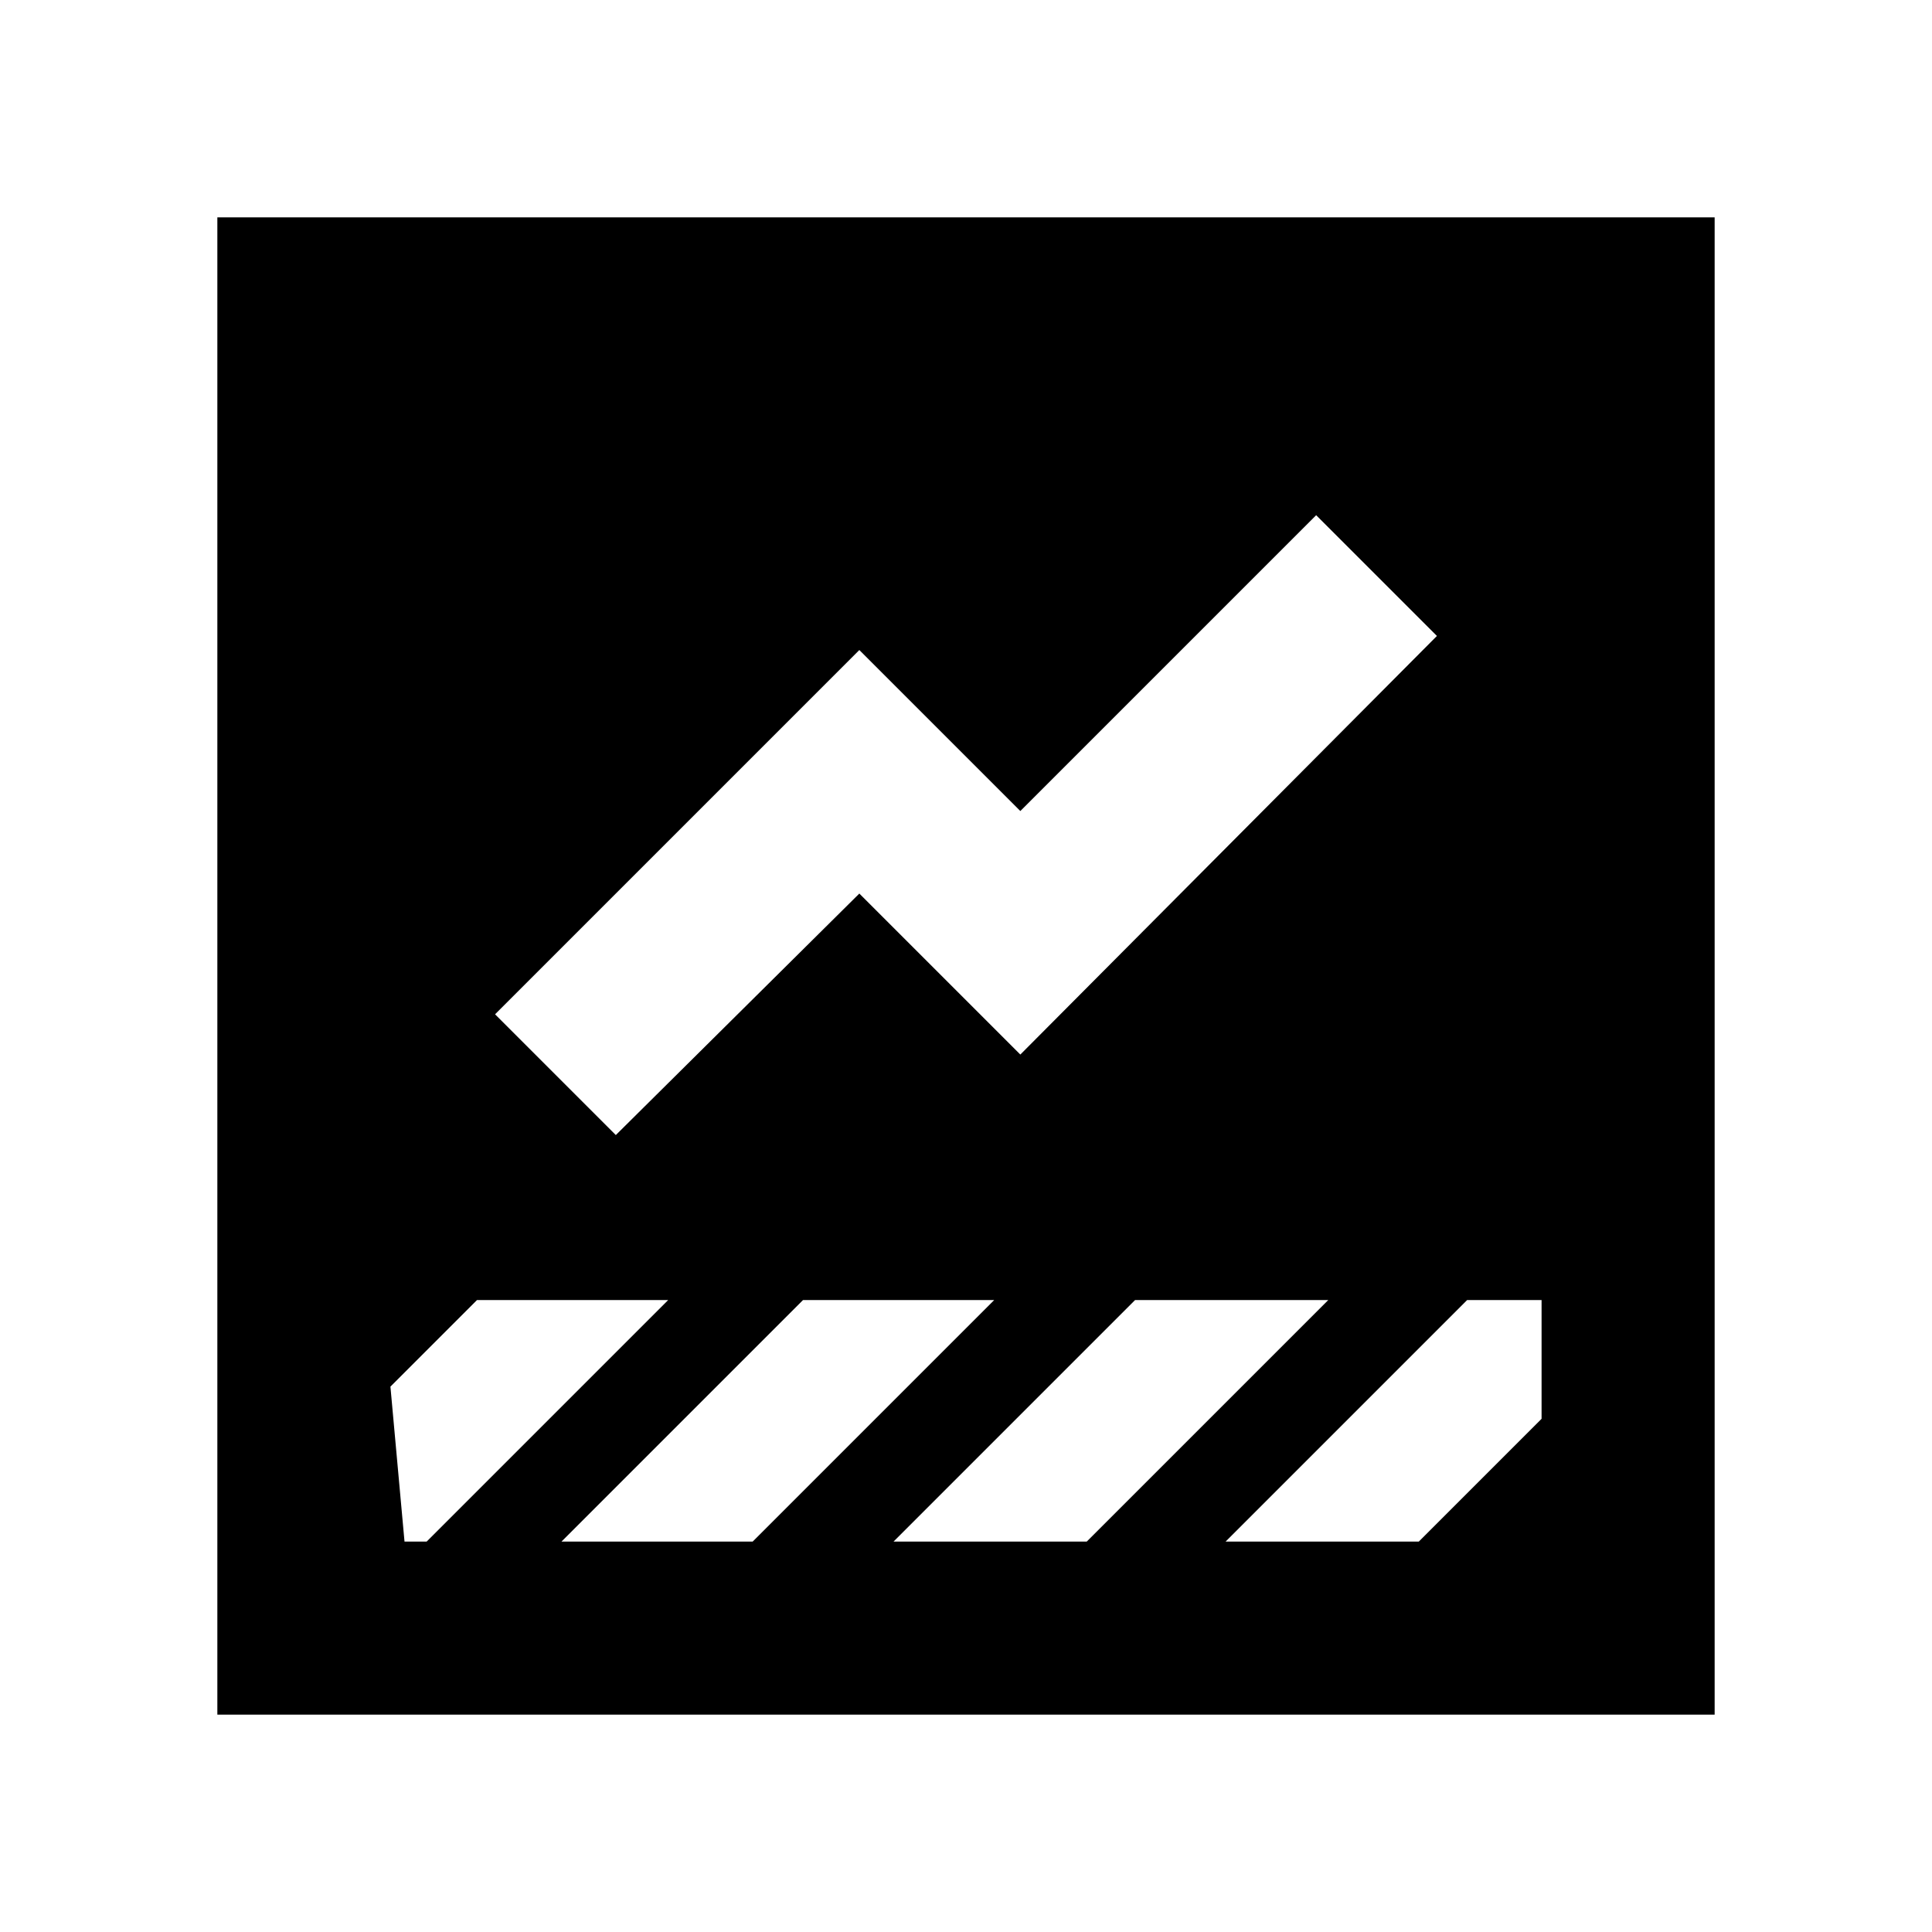 <svg xmlns="http://www.w3.org/2000/svg" height="24" width="24"><path d="M2.7 21.3V2.7h18.6v18.6Zm12.525-2.15h2.4l1.525-1.525V16.15h-.925ZM7.65 14.1l3.025-3 2 2 5.175-5.2-1.5-1.5-3.675 3.675-2-2L6.15 12.6Zm-2.625 5.05H5.3l3-3H5.925L4.85 17.225Zm8.475 0 3-3h-2.4l-3 3Zm-4.15 0 3-3H9.975l-3 3Z"/></svg>